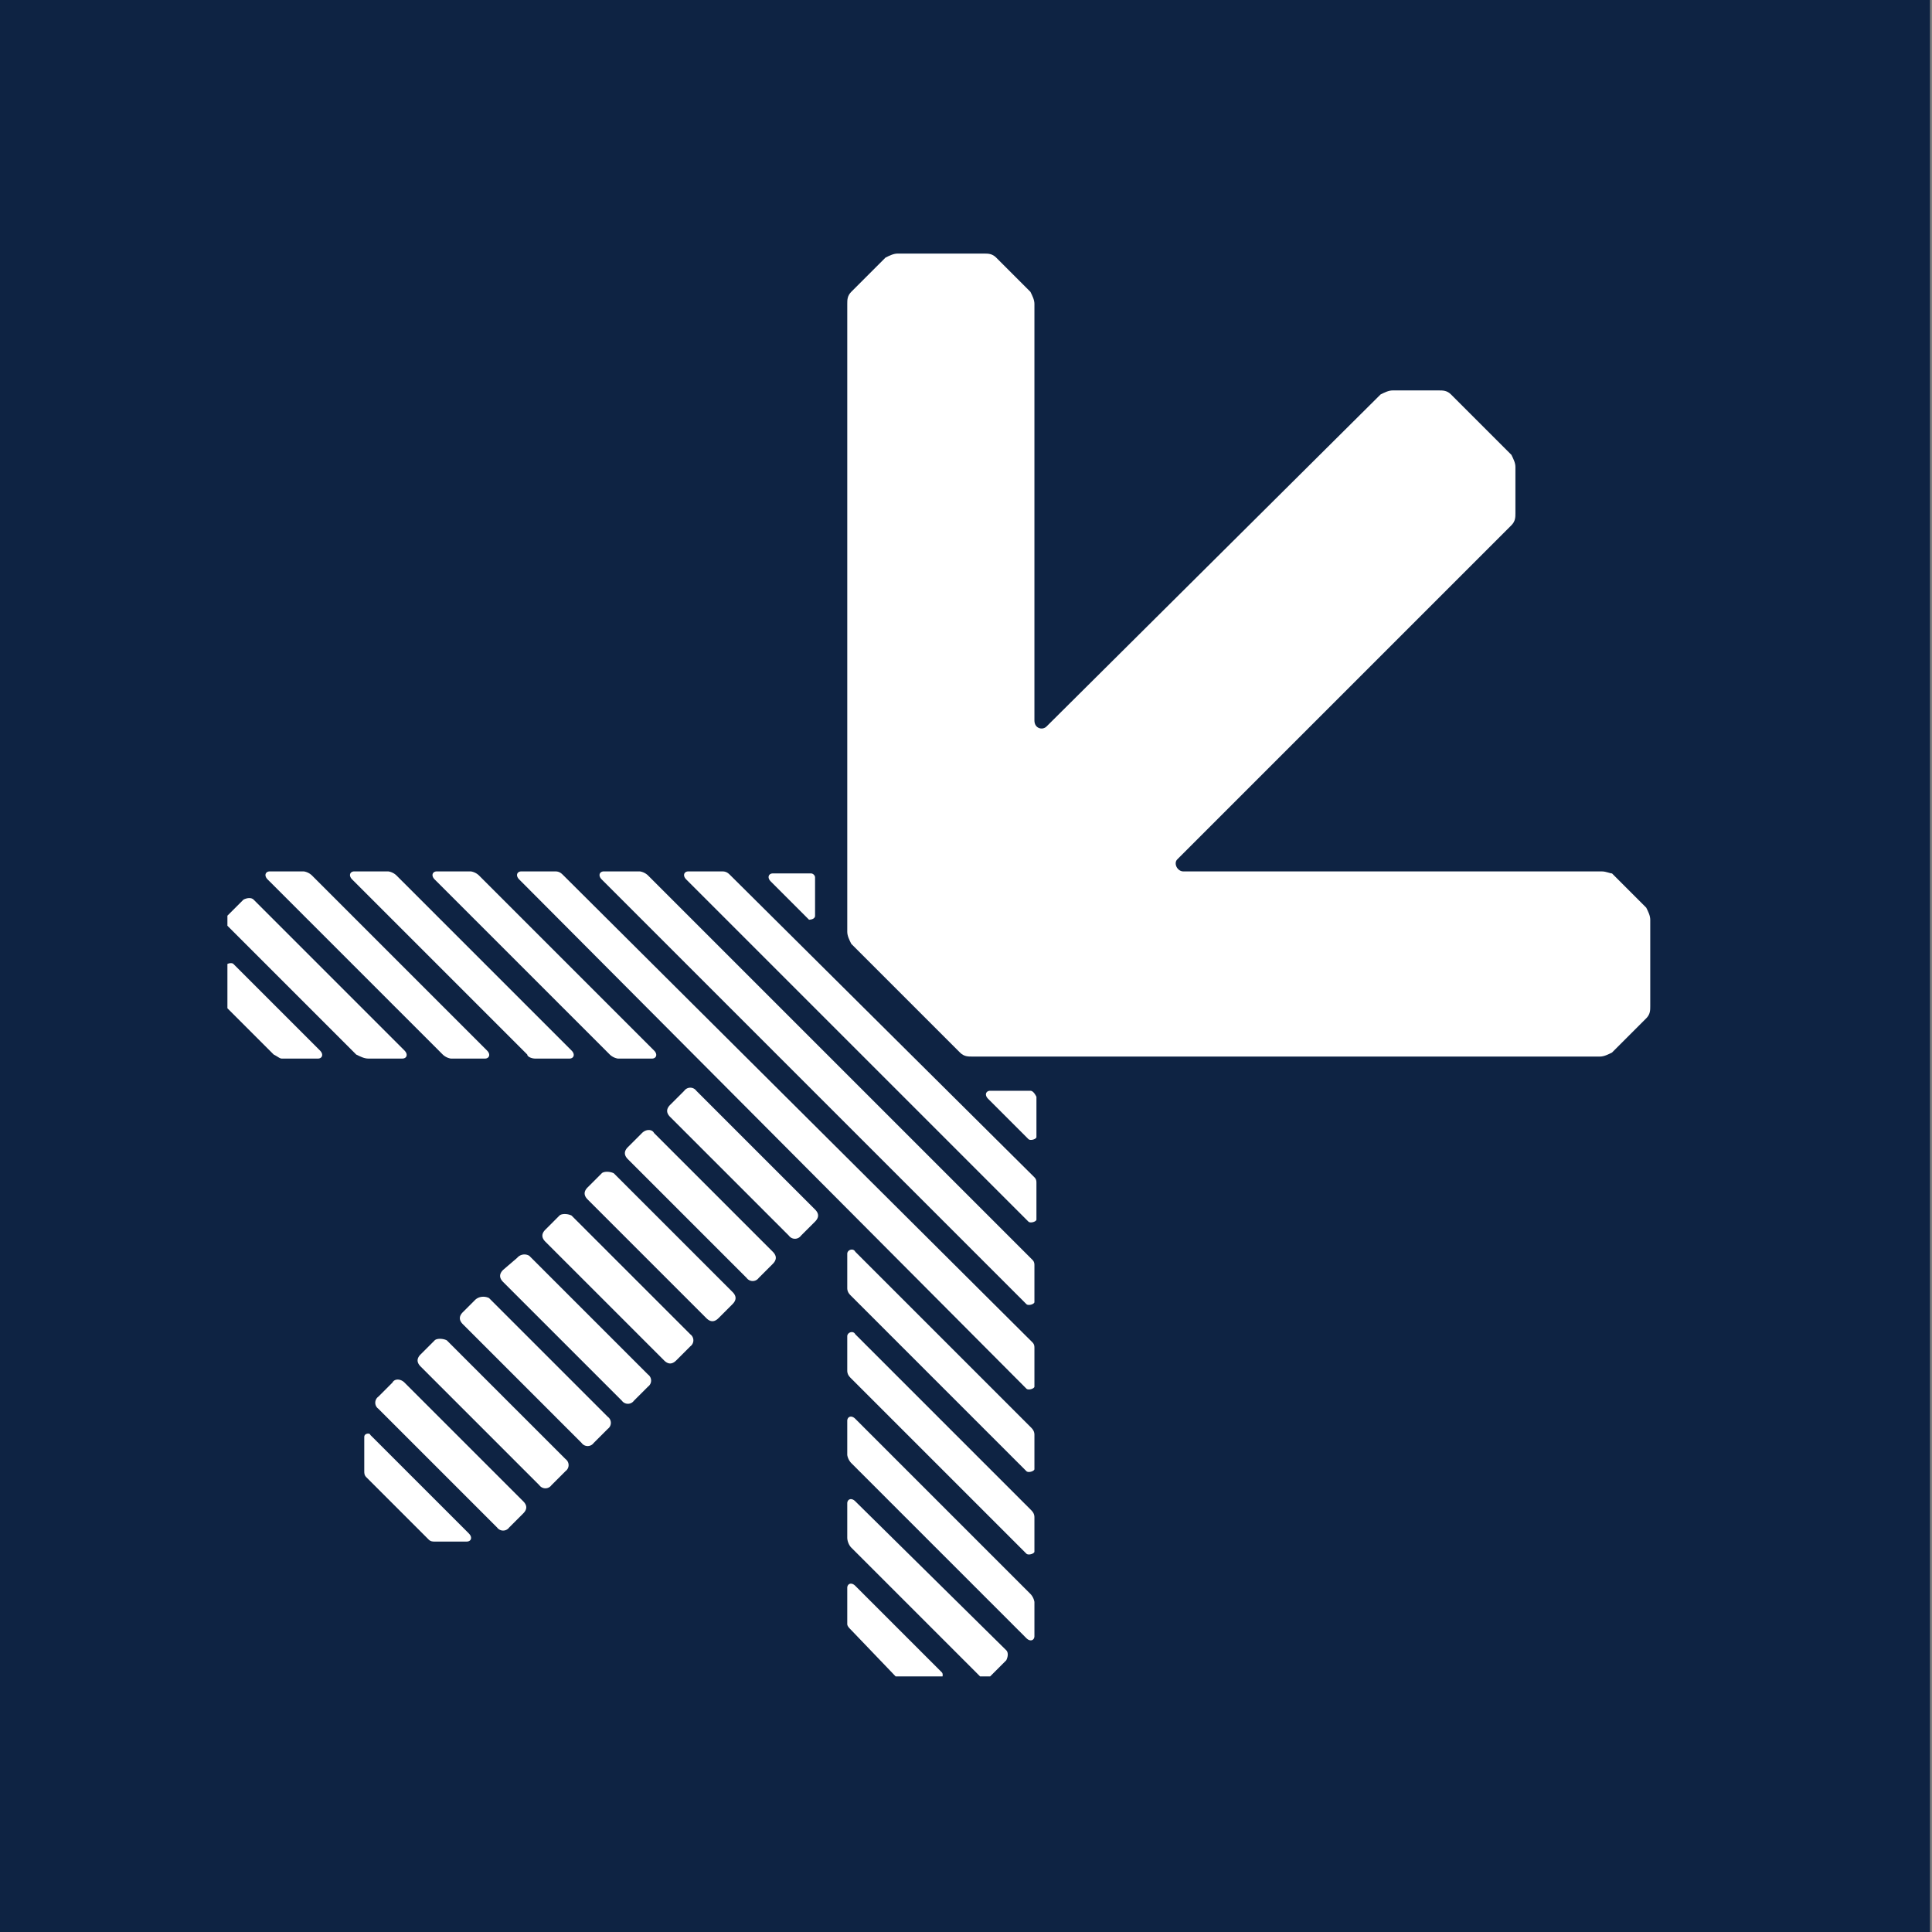 <?xml version="1.0" encoding="UTF-8"?>
<svg xmlns="http://www.w3.org/2000/svg"  viewBox="0 0 96 96">
  <rect x="0" y="0" width="96" height="96" fill="#808080" stroke="none"/>
  <path d="M-.1 0h96v96h-96z" fill="#0e2343"></path>
  <defs>
    <path id="32107c20-0d95-48af-bb4f-166c97fbc658" d="M11.3 12.6H82v70.7H11.3z"></path>
  </defs>
  <clipPath id="a3cb2b70-ce10-473d-be64-4cd9106404dd">
    <use href="#32107c20-0d95-48af-bb4f-166c97fbc658"></use>
  </clipPath>
  <g clip-path="url(#a3cb2b70-ce10-473d-be64-4cd9106404dd)" fill="#fff">
    <path d="M79.6 43.3H58.8c-.3 0-.5-.4-.3-.6l16.6-16.6c.2-.2.2-.4.2-.6v-2.3c0-.2-.1-.4-.2-.6l-3-3c-.2-.2-.4-.2-.6-.2h-2.3c-.2 0-.4.1-.6.2L52 36.1c-.2.2-.6.1-.6-.3V15.1c0-.2-.1-.4-.2-.6l-1.7-1.7c-.2-.2-.4-.2-.6-.2h-4.3c-.2 0-.4.1-.6.2l-1.7 1.7c-.2.2-.2.4-.2.6v31.2c0 .2.1.4.2.6l5.4 5.4c.2.2.4.2.6.2h31.2c.2 0 .4-.1.6-.2l1.7-1.7c.2-.2.2-.4.2-.6v-4.3c0-.2-.1-.4-.2-.6l-1.7-1.7c-.1 0-.3-.1-.5-.1h0z" fill-rule="evenodd"></path>
    <path d="M23.6 64.6l-.6.6c-.2.2-.2.4 0 .6l5.9 5.9a.37.37 0 0 0 .6 0l.7-.7a.37.37 0 0 0 0-.6l-5.9-5.9c-.2-.1-.5-.1-.7.1z"></path>
    <path d="M18.3 52.6H20c.2 0 .3-.2.1-.4l-7.5-7.5c-.1-.1-.3-.1-.5 0l-.5.5-.3.3c-.1.1-.1.3 0 .5l6.4 6.4c.2.1.4.2.6.2h0z" fill-rule="evenodd"></path>
    <path d="M25.7 62.5l-.7.6c-.2.2-.2.4 0 .6l5.9 5.9a.37.37 0 0 0 .6 0l.7-.7a.37.37 0 0 0 0-.6l-5.9-5.9a.47.47 0 0 0-.6.1zm4.2-4.2l-.7.7c-.2.2-.2.4 0 .6l5.9 5.9c.2.2.4.2.6 0l.7-.7c.2-.2.2-.4 0-.6l-5.9-5.9c-.2-.1-.5-.1-.6 0zM19.5 68.7l-.7.7a.37.37 0 0 0 0 .6l5.9 5.9a.37.37 0 0 0 .6 0l.7-.7c.2-.2.2-.4 0-.6l-5.9-5.9c-.2-.2-.5-.2-.6 0zm2.1-2.1l-.7.7c-.2.2-.2.4 0 .6l5.9 5.9a.37.37 0 0 0 .6 0l.7-.7a.37.37 0 0 0 0-.6l-5.9-5.9c-.2-.1-.5-.1-.6 0z"></path>
    <path d="M18.1 71.4v1.7c0 .1 0 .2.1.3l3.1 3.1c.1.1.2.1.3.1h1.6c.2 0 .3-.2.1-.4l-4.9-4.9c0-.1-.3-.1-.3.1h0z" fill-rule="evenodd"></path>
    <path d="M31.9 56.3l-.7.7c-.2.2-.2.4 0 .6l5.9 5.9a.37.37 0 0 0 .6 0l.7-.7c.2-.2.2-.4 0-.6l-5.9-5.9c-.1-.2-.4-.2-.6 0zm-4.1 4.1l-.7.7c-.2.2-.2.4 0 .6l5.9 5.9c.2.2.4.2.6 0l.7-.7a.37.37 0 0 0 0-.6l-5.9-5.9c-.2-.1-.5-.1-.6 0zm6.2-6.2l-.7.7c-.2.2-.2.4 0 .6l5.9 5.9a.37.37 0 0 0 .6 0l.7-.7c.2-.2.2-.4 0-.6l-5.9-5.9a.37.37 0 0 0-.6 0z"></path>
    <g fill-rule="evenodd">
      <path d="M27.6 43.3h-1.7c-.2 0-.3.2-.1.4L51 69c.1.1.4 0 .4-.1V67c0-.1 0-.2-.1-.3L28 43.5c-.1-.1-.2-.2-.4-.2h0zm8.3 0h-1.7c-.2 0-.3.2-.1.4l17 17c.1.1.4 0 .4-.1v-1.8c0-.1 0-.2-.1-.3l-15.1-15c-.1-.1-.2-.2-.4-.2h0zm4.6 2.2v-1.9c0-.1-.1-.2-.2-.2h-1.9c-.2 0-.3.2-.1.4l1.9 1.9s.3 0 .3-.2zm1.6 16.8V64c0 .2.1.3.2.4l8.7 8.7c.1.1.4 0 .4-.1v-1.7c0-.2-.1-.3-.2-.4l-8.7-8.7c-.1-.2-.4-.1-.4.1h0zm9.1-8.1h-2c-.2 0-.3.2-.1.4l2 2c.1.1.4 0 .4-.1v-2c-.1-.2-.2-.3-.3-.3zM31.8 43.3H30c-.2 0-.3.2-.1.4L51 64.8c.1.1.4 0 .4-.1v-1.8c0-.1 0-.2-.1-.3L32.2 43.5a.76.76 0 0 0-.4-.2h0zm-5.2 9.3h1.7c.2 0 .3-.2.1-.4l-8.7-8.7a.76.76 0 0 0-.4-.2h-1.7c-.2 0-.3.2-.1.4l8.7 8.7c0 .1.2.2.4.2h0zm-4.2 0h1.7c.2 0 .3-.2.1-.4l-8.7-8.7a.76.76 0 0 0-.4-.2h-1.7c-.2 0-.3.2-.1.4l8.7 8.7a.76.76 0 0 0 .4.2h0zm-.8-8.9l8.7 8.7a.76.76 0 0 0 .4.2h1.7c.2 0 .3-.2.1-.4l-8.7-8.7a.76.76 0 0 0-.4-.2h-1.7c-.2 0-.3.2-.1.4h0zM14 52.6h1.8c.2 0 .3-.2.1-.4l-4.3-4.3c-.1-.1-.4 0-.4.1v1.8c0 .1 0 .2.1.3l2.3 2.3c.2.1.3.2.4.2h0zm28.1 13.8v1.7c0 .2.1.3.2.4l8.7 8.7c.1.1.4 0 .4-.1v-1.7c0-.2-.1-.3-.2-.4l-8.7-8.7c-.1-.2-.4-.1-.4.1h0zm0 10v-1.7c0-.2.2-.3.4-.1L50 82c.1.1.1.3 0 .5l-.5.5-.3.3c-.1.1-.3.1-.5 0l-6.4-6.4c-.1-.1-.2-.3-.2-.5h0zm0-4.1v-1.7c0-.2.2-.3.4-.1l8.7 8.7a.76.76 0 0 1 .2.4v1.7c0 .2-.2.3-.4.1l-8.7-8.7a.76.76 0 0 1-.2-.4zm0 8.4v-1.8c0-.2.2-.3.4-.1l4.3 4.3c.1.1 0 .4-.1.4h-1.8c-.1 0-.2 0-.3-.1L42.3 81c-.1-.1-.2-.2-.2-.3z"></path>
    </g>
  </g>
</svg>

